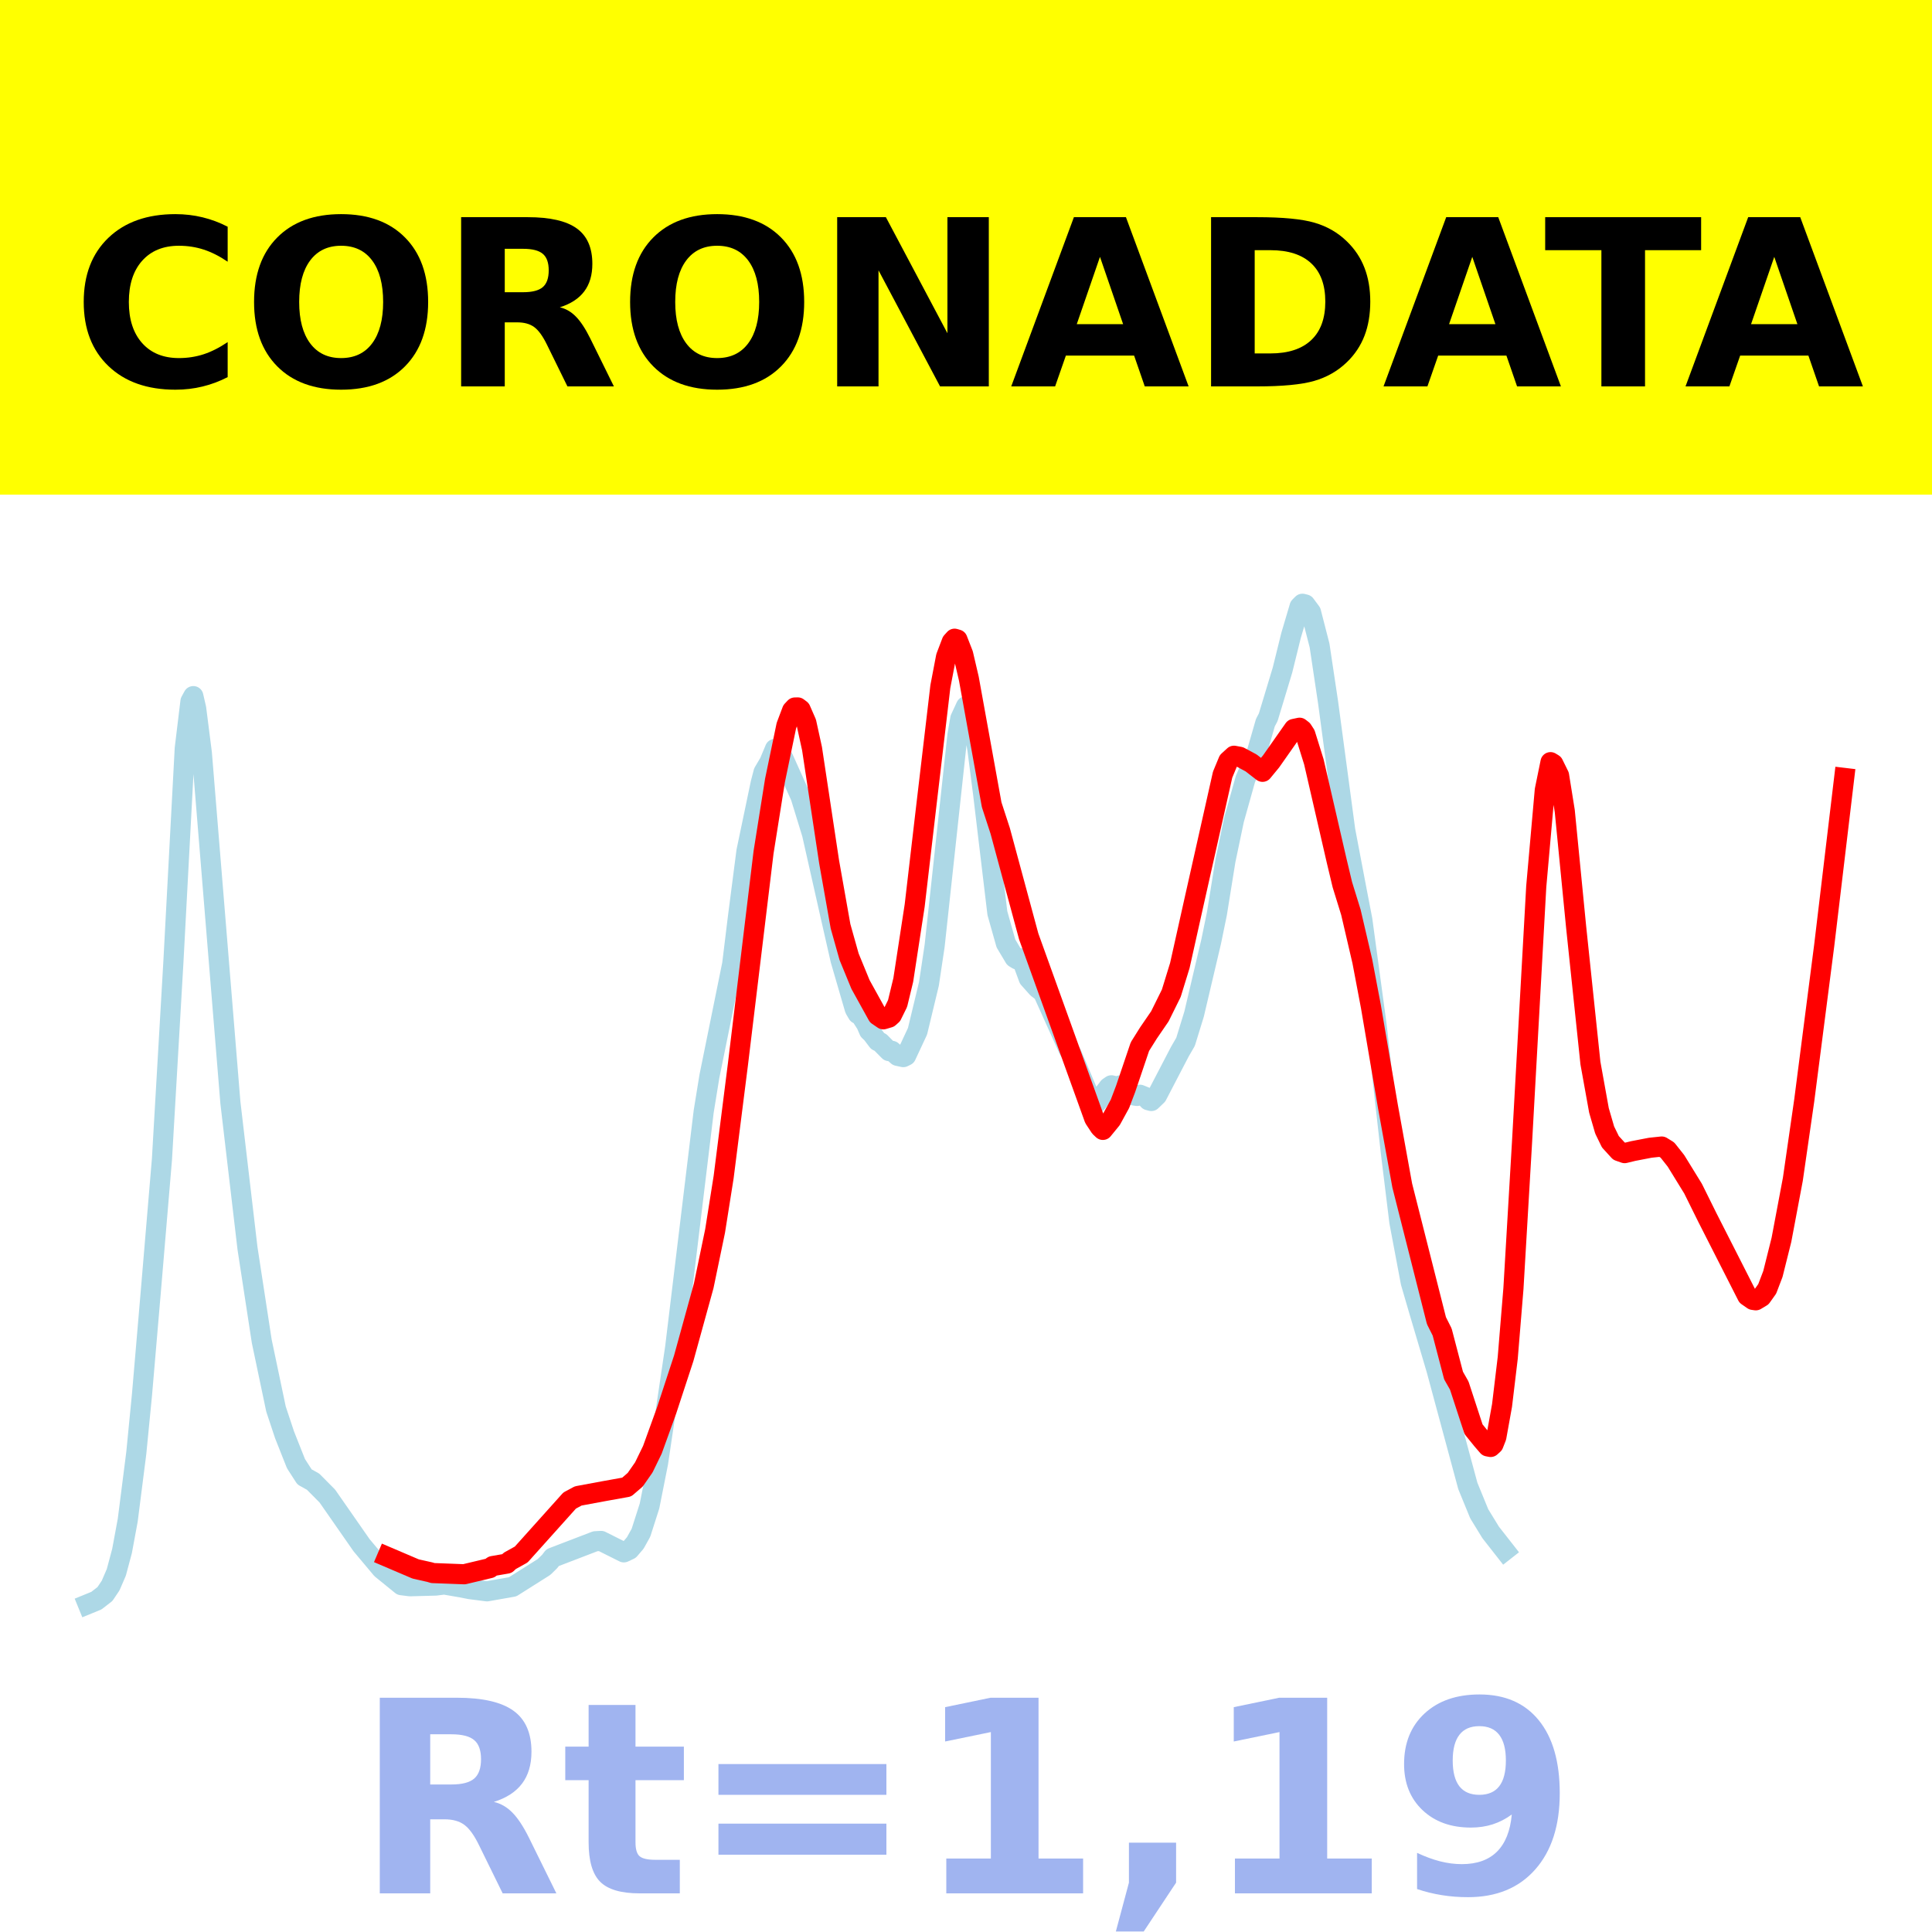 <?xml version="1.0" encoding="utf-8" standalone="no"?>
<!DOCTYPE svg PUBLIC "-//W3C//DTD SVG 1.1//EN"
  "http://www.w3.org/Graphics/SVG/1.1/DTD/svg11.dtd">
<!-- Created with matplotlib (https://matplotlib.org/) -->
<svg height="144pt" version="1.1" viewBox="0 0 144 144" width="144pt" xmlns="http://www.w3.org/2000/svg" xmlns:xlink="http://www.w3.org/1999/xlink">
 <defs>
  <style type="text/css">*{stroke-linecap:butt;stroke-linejoin:round;}</style>
 </defs>
 <g id="figure_1">
  <g id="patch_1">
   <path d="M 0 144 
L 144 144 
L 144 0 
L 0 0 
z
" style="fill:#ffffff;"/>
  </g>
  <g id="axes_1">
   <g id="patch_2">
    <path d="M 0 144 
L 144 144 
L 144 0 
L 0 0 
z
" style="fill:#ffffff;"/>
   </g>
   <g id="line2d_1">
    <path clip-path="url(#pcafd93235c)" d="M 6.545 119.565 
L 7.183 119.304 
L 7.821 118.81 
L 8.246 118.177 
L 8.671 117.191 
L 9.096 115.6 
L 9.521 113.303 
L 10.158 108.3 
L 10.583 103.954 
L 11.221 96.491 
L 12.071 86.401 
L 12.921 71.75 
L 13.771 55.78 
L 14.196 52.276 
L 14.409 51.885 
L 14.621 52.803 
L 15.046 56.142 
L 17.171 82.173 
L 18.446 93.035 
L 19.509 99.969 
L 20.571 105.023 
L 21.209 106.944 
L 22.059 109.089 
L 22.697 110.081 
L 23.334 110.434 
L 24.397 111.506 
L 26.947 115.168 
L 28.434 116.941 
L 29.922 118.15 
L 30.56 118.23 
L 32.472 118.178 
L 33.11 118.099 
L 34.385 118.318 
L 35.022 118.444 
L 36.298 118.608 
L 38.21 118.271 
L 40.548 116.794 
L 40.973 116.378 
L 41.185 116.099 
L 44.373 114.876 
L 44.798 114.852 
L 46.498 115.703 
L 46.923 115.502 
L 47.348 115.005 
L 47.773 114.243 
L 48.411 112.248 
L 49.048 109.041 
L 50.323 100.429 
L 52.449 82.842 
L 52.874 80.226 
L 54.574 71.855 
L 54.999 68.378 
L 55.636 63.448 
L 56.699 58.367 
L 56.911 57.554 
L 57.336 56.835 
L 57.762 55.819 
L 57.974 55.922 
L 58.399 56.548 
L 59.674 59.385 
L 60.524 62.152 
L 62.012 68.747 
L 62.649 71.549 
L 63.712 75.205 
L 63.924 75.569 
L 64.137 75.672 
L 64.562 76.336 
L 64.774 76.831 
L 64.987 77.034 
L 65.412 77.596 
L 65.625 77.698 
L 66.262 78.342 
L 66.475 78.323 
L 66.9 78.698 
L 67.325 78.791 
L 67.537 78.687 
L 68.387 76.864 
L 69.237 73.334 
L 69.662 70.497 
L 71.362 54.797 
L 71.575 53.561 
L 72 52.642 
L 72.213 52.838 
L 72.425 53.383 
L 72.85 55.841 
L 73.275 59.153 
L 74.338 68.057 
L 74.975 70.315 
L 75.613 71.385 
L 75.825 71.514 
L 76.038 71.413 
L 76.25 71.771 
L 76.675 72.927 
L 77.313 73.643 
L 77.738 73.973 
L 79.651 78.221 
L 79.863 78.541 
L 81.351 82.06 
L 81.563 82.203 
L 81.776 82.166 
L 82.626 81.038 
L 82.838 80.892 
L 83.263 80.998 
L 83.476 80.904 
L 83.901 81.097 
L 84.538 81.654 
L 84.751 81.685 
L 84.963 81.595 
L 85.388 81.77 
L 85.601 82.007 
L 85.813 82.062 
L 86.238 81.654 
L 87.939 78.385 
L 88.364 77.652 
L 89.001 75.582 
L 90.276 70.168 
L 90.701 68.099 
L 91.339 64.137 
L 91.976 61.097 
L 92.826 58.066 
L 93.677 56.074 
L 94.314 53.863 
L 94.527 53.459 
L 95.589 49.945 
L 96.227 47.364 
L 96.864 45.213 
L 97.077 45 
L 97.289 45.054 
L 97.714 45.627 
L 98.352 48.11 
L 98.989 52.359 
L 100.264 61.88 
L 101.115 66.355 
L 101.54 68.561 
L 102.602 76.39 
L 103.665 85.886 
L 104.302 91.083 
L 105.152 95.593 
L 105.79 97.781 
L 107.065 102.082 
L 109.403 110.752 
L 110.253 112.827 
L 111.103 114.214 
L 112.165 115.57 
L 112.165 115.57 
" style="fill:none;stroke:#add8e6;stroke-linecap:square;stroke-width:1.5;"/>
   </g>
   <g id="line2d_2">
    <path clip-path="url(#pcafd93235c)" d="M 28.86 116.036 
L 30.985 116.943 
L 32.047 117.181 
L 32.26 117.247 
L 34.597 117.336 
L 36.51 116.88 
L 36.723 116.724 
L 37.785 116.541 
L 37.998 116.338 
L 38.848 115.865 
L 42.46 111.84 
L 43.098 111.498 
L 45.011 111.143 
L 46.711 110.838 
L 47.348 110.287 
L 47.986 109.372 
L 48.623 108.063 
L 49.686 105.125 
L 50.961 101.238 
L 52.449 95.843 
L 53.299 91.75 
L 53.936 87.731 
L 54.999 79.343 
L 56.911 63.528 
L 57.762 58.177 
L 58.612 54.084 
L 59.037 52.958 
L 59.249 52.733 
L 59.462 52.728 
L 59.674 52.888 
L 60.099 53.859 
L 60.524 55.802 
L 61.799 64.244 
L 62.649 69.041 
L 63.287 71.311 
L 64.137 73.379 
L 65.412 75.684 
L 65.837 75.973 
L 66.262 75.848 
L 66.475 75.658 
L 66.9 74.796 
L 67.325 73.038 
L 68.175 67.492 
L 69.025 60.203 
L 70.087 51.181 
L 70.512 48.955 
L 70.937 47.84 
L 71.15 47.605 
L 71.362 47.669 
L 71.787 48.759 
L 72.213 50.586 
L 73.913 59.978 
L 74.55 61.932 
L 76.675 69.797 
L 81.563 83.369 
L 81.988 84.015 
L 82.201 84.216 
L 82.838 83.436 
L 83.476 82.27 
L 83.901 81.148 
L 84.963 78.008 
L 85.601 76.99 
L 86.451 75.75 
L 87.301 74.032 
L 87.939 71.961 
L 89.001 67.2 
L 91.126 57.741 
L 91.551 56.717 
L 91.976 56.329 
L 92.401 56.408 
L 93.251 56.865 
L 94.102 57.526 
L 94.739 56.752 
L 96.439 54.331 
L 96.864 54.241 
L 97.077 54.407 
L 97.289 54.735 
L 97.927 56.78 
L 99.627 64.161 
L 100.052 65.94 
L 100.689 68 
L 101.54 71.652 
L 102.177 75.01 
L 103.452 82.493 
L 104.515 88.361 
L 107.065 98.436 
L 107.49 99.28 
L 108.34 102.526 
L 108.765 103.272 
L 109.828 106.525 
L 110.465 107.313 
L 110.89 107.806 
L 111.103 107.848 
L 111.315 107.655 
L 111.528 107.112 
L 111.953 104.753 
L 112.378 101.206 
L 112.803 96.03 
L 113.44 85.193 
L 114.503 66.078 
L 115.14 58.892 
L 115.566 56.807 
L 115.778 56.936 
L 116.203 57.799 
L 116.628 60.447 
L 117.478 69.115 
L 118.541 79.235 
L 119.178 82.764 
L 119.603 84.225 
L 120.028 85.098 
L 120.666 85.797 
L 121.091 85.947 
L 121.728 85.792 
L 123.004 85.546 
L 123.854 85.456 
L 124.279 85.717 
L 124.916 86.523 
L 126.191 88.594 
L 127.254 90.741 
L 130.229 96.59 
L 130.654 96.886 
L 130.867 96.917 
L 131.292 96.662 
L 131.717 96.065 
L 132.142 94.953 
L 132.779 92.405 
L 133.629 87.893 
L 134.479 82.007 
L 135.967 70.458 
L 137.455 57.982 
L 137.455 57.982 
" style="fill:none;stroke:#ff0000;stroke-linecap:square;stroke-width:1.5;"/>
   </g>
   <g id="patch_3">
    <path d="M 0 144 
L 0 0 
" style="fill:none;stroke:#ffffff;stroke-linecap:square;stroke-linejoin:miter;stroke-width:0.8;"/>
   </g>
   <g id="patch_4">
    <path d="M 144 144 
L 144 0 
" style="fill:none;stroke:#ffffff;stroke-linecap:square;stroke-linejoin:miter;stroke-width:0.8;"/>
   </g>
   <g id="patch_5">
    <path d="M -0 144 
L 144 144 
" style="fill:none;stroke:#ffffff;stroke-linecap:square;stroke-linejoin:miter;stroke-width:0.8;"/>
   </g>
   <g id="patch_6">
    <path d="M -0 0 
L 144 0 
" style="fill:none;stroke:#ffffff;stroke-linecap:square;stroke-linejoin:miter;stroke-width:0.8;"/>
   </g>
  </g>
  <g id="text_1">
   <g id="patch_7">
    <path d="M -64.848 36.368 
L 208.848 36.368 
L 208.848 -7.654 
L -64.848 -7.654 
z
" style="fill:#ffff00;stroke:#ffff00;stroke-linejoin:miter;"/>
   </g>
   <!--  -->
   <g transform="translate(72 9.45)scale(0.173 -0.173)"/>
   <!--            CORONADATA            -->
   <g transform="translate(-60.874 28.8)scale(0.173 -0.173)">
    <defs>
     <path id="DejaVuSans-Bold-32"/>
     <path d="M 67 4 
Q 61.812 1.312 56.203 -0.047 
Q 50.594 -1.422 44.484 -1.422 
Q 26.266 -1.422 15.625 8.766 
Q 4.984 18.953 4.984 36.375 
Q 4.984 53.859 15.625 64.031 
Q 26.266 74.219 44.484 74.219 
Q 50.594 74.219 56.203 72.844 
Q 61.812 71.484 67 68.797 
L 67 53.719 
Q 61.766 57.281 56.688 58.938 
Q 51.609 60.594 46 60.594 
Q 35.938 60.594 30.172 54.141 
Q 24.422 47.703 24.422 36.375 
Q 24.422 25.094 30.172 18.641 
Q 35.938 12.203 46 12.203 
Q 51.609 12.203 56.688 13.859 
Q 61.766 15.531 67 19.094 
z
" id="DejaVuSans-Bold-67"/>
     <path d="M 42.484 60.594 
Q 33.891 60.594 29.156 54.25 
Q 24.422 47.906 24.422 36.375 
Q 24.422 24.906 29.156 18.547 
Q 33.891 12.203 42.484 12.203 
Q 51.125 12.203 55.859 18.547 
Q 60.594 24.906 60.594 36.375 
Q 60.594 47.906 55.859 54.25 
Q 51.125 60.594 42.484 60.594 
z
M 42.484 74.219 
Q 60.062 74.219 70.016 64.156 
Q 79.984 54.109 79.984 36.375 
Q 79.984 18.703 70.016 8.641 
Q 60.062 -1.422 42.484 -1.422 
Q 24.953 -1.422 14.969 8.641 
Q 4.984 18.703 4.984 36.375 
Q 4.984 54.109 14.969 64.156 
Q 24.953 74.219 42.484 74.219 
z
" id="DejaVuSans-Bold-79"/>
     <path d="M 35.891 40.578 
Q 41.797 40.578 44.359 42.766 
Q 46.922 44.969 46.922 50 
Q 46.922 54.984 44.359 57.125 
Q 41.797 59.281 35.891 59.281 
L 27.984 59.281 
L 27.984 40.578 
z
M 27.984 27.594 
L 27.984 0 
L 9.188 0 
L 9.188 72.906 
L 37.891 72.906 
Q 52.297 72.906 59 68.062 
Q 65.719 63.234 65.719 52.781 
Q 65.719 45.562 62.219 40.922 
Q 58.734 36.281 51.703 34.078 
Q 55.562 33.203 58.609 30.094 
Q 61.672 27 64.797 20.703 
L 75 0 
L 54.984 0 
L 46.094 18.109 
Q 43.406 23.578 40.641 25.578 
Q 37.891 27.594 33.297 27.594 
z
" id="DejaVuSans-Bold-82"/>
     <path d="M 9.188 72.906 
L 30.172 72.906 
L 56.688 22.906 
L 56.688 72.906 
L 74.516 72.906 
L 74.516 0 
L 53.516 0 
L 27 50 
L 27 0 
L 9.188 0 
z
" id="DejaVuSans-Bold-78"/>
     <path d="M 53.422 13.281 
L 24.031 13.281 
L 19.391 0 
L 0.484 0 
L 27.484 72.906 
L 49.906 72.906 
L 76.906 0 
L 58.016 0 
z
M 28.719 26.812 
L 48.688 26.812 
L 38.719 55.812 
z
" id="DejaVuSans-Bold-65"/>
     <path d="M 27.984 58.688 
L 27.984 14.203 
L 34.719 14.203 
Q 46.234 14.203 52.312 19.922 
Q 58.406 25.641 58.406 36.531 
Q 58.406 47.359 52.344 53.016 
Q 46.297 58.688 34.719 58.688 
z
M 9.188 72.906 
L 29 72.906 
Q 45.609 72.906 53.734 70.531 
Q 61.859 68.172 67.672 62.5 
Q 72.797 57.562 75.281 51.109 
Q 77.781 44.672 77.781 36.531 
Q 77.781 28.266 75.281 21.797 
Q 72.797 15.328 67.672 10.406 
Q 61.812 4.734 53.609 2.359 
Q 45.406 0 29 0 
L 9.188 0 
z
" id="DejaVuSans-Bold-68"/>
     <path d="M 0.484 72.906 
L 67.672 72.906 
L 67.672 58.688 
L 43.5 58.688 
L 43.5 0 
L 24.703 0 
L 24.703 58.688 
L 0.484 58.688 
z
" id="DejaVuSans-Bold-84"/>
    </defs>
    <use xlink:href="#DejaVuSans-Bold-32"/>
    <use x="34.814" xlink:href="#DejaVuSans-Bold-32"/>
    <use x="69.629" xlink:href="#DejaVuSans-Bold-32"/>
    <use x="104.443" xlink:href="#DejaVuSans-Bold-32"/>
    <use x="139.258" xlink:href="#DejaVuSans-Bold-32"/>
    <use x="174.072" xlink:href="#DejaVuSans-Bold-32"/>
    <use x="208.887" xlink:href="#DejaVuSans-Bold-32"/>
    <use x="243.701" xlink:href="#DejaVuSans-Bold-32"/>
    <use x="278.516" xlink:href="#DejaVuSans-Bold-32"/>
    <use x="313.33" xlink:href="#DejaVuSans-Bold-32"/>
    <use x="348.145" xlink:href="#DejaVuSans-Bold-32"/>
    <use x="382.959" xlink:href="#DejaVuSans-Bold-67"/>
    <use x="456.348" xlink:href="#DejaVuSans-Bold-79"/>
    <use x="541.357" xlink:href="#DejaVuSans-Bold-82"/>
    <use x="618.359" xlink:href="#DejaVuSans-Bold-79"/>
    <use x="703.369" xlink:href="#DejaVuSans-Bold-78"/>
    <use x="787.061" xlink:href="#DejaVuSans-Bold-65"/>
    <use x="864.453" xlink:href="#DejaVuSans-Bold-68"/>
    <use x="947.461" xlink:href="#DejaVuSans-Bold-65"/>
    <use x="1017.104" xlink:href="#DejaVuSans-Bold-84"/>
    <use x="1077.566" xlink:href="#DejaVuSans-Bold-65"/>
    <use x="1154.959" xlink:href="#DejaVuSans-Bold-32"/>
    <use x="1189.773" xlink:href="#DejaVuSans-Bold-32"/>
    <use x="1224.588" xlink:href="#DejaVuSans-Bold-32"/>
    <use x="1259.402" xlink:href="#DejaVuSans-Bold-32"/>
    <use x="1294.217" xlink:href="#DejaVuSans-Bold-32"/>
    <use x="1329.031" xlink:href="#DejaVuSans-Bold-32"/>
    <use x="1363.846" xlink:href="#DejaVuSans-Bold-32"/>
    <use x="1398.66" xlink:href="#DejaVuSans-Bold-32"/>
    <use x="1433.475" xlink:href="#DejaVuSans-Bold-32"/>
    <use x="1468.289" xlink:href="#DejaVuSans-Bold-32"/>
    <use x="1503.104" xlink:href="#DejaVuSans-Bold-32"/>
   </g>
  </g>
  <g id="text_2">
   <!-- Rt=1,19 -->
   <g style="fill:#4169e1;opacity:0.5;" transform="translate(26.469 141.12)scale(0.2 -0.2)">
    <defs>
     <path d="M 27.484 70.219 
L 27.484 54.688 
L 45.516 54.688 
L 45.516 42.188 
L 27.484 42.188 
L 27.484 19 
Q 27.484 15.188 29 13.844 
Q 30.516 12.5 35.016 12.5 
L 44 12.5 
L 44 0 
L 29 0 
Q 18.656 0 14.328 4.312 
Q 10.016 8.641 10.016 19 
L 10.016 42.188 
L 1.312 42.188 
L 1.312 54.688 
L 10.016 54.688 
L 10.016 70.219 
z
" id="DejaVuSans-Bold-116"/>
     <path d="M 10.594 48.188 
L 73.188 48.188 
L 73.188 36.719 
L 10.594 36.719 
z
M 10.594 25.984 
L 73.188 25.984 
L 73.188 14.406 
L 10.594 14.406 
z
" id="DejaVuSans-Bold-61"/>
     <path d="M 11.719 12.984 
L 28.328 12.984 
L 28.328 60.109 
L 11.281 56.594 
L 11.281 69.391 
L 28.219 72.906 
L 46.094 72.906 
L 46.094 12.984 
L 62.703 12.984 
L 62.703 0 
L 11.719 0 
z
" id="DejaVuSans-Bold-49"/>
     <path d="M 10.203 18.891 
L 27.781 18.891 
L 27.781 4 
L 15.719 -14.203 
L 5.328 -14.203 
L 10.203 4 
z
" id="DejaVuSans-Bold-44"/>
     <path d="M 10.016 1.609 
L 10.016 15.094 
Q 14.5 12.984 18.594 11.938 
Q 22.703 10.891 26.703 10.891 
Q 35.109 10.891 39.797 15.547 
Q 44.484 20.219 45.312 29.391 
Q 42 26.953 38.234 25.734 
Q 34.469 24.516 30.078 24.516 
Q 18.891 24.516 12.031 31.031 
Q 5.172 37.547 5.172 48.188 
Q 5.172 59.969 12.812 67.047 
Q 20.453 74.125 33.297 74.125 
Q 47.562 74.125 55.375 64.5 
Q 63.188 54.891 63.188 37.312 
Q 63.188 19.234 54.047 8.906 
Q 44.922 -1.422 29 -1.422 
Q 23.875 -1.422 19.188 -0.656 
Q 14.5 0.094 10.016 1.609 
z
M 33.203 36.719 
Q 38.141 36.719 40.625 39.906 
Q 43.109 43.109 43.109 49.516 
Q 43.109 55.859 40.625 59.078 
Q 38.141 62.312 33.203 62.312 
Q 28.266 62.312 25.781 59.078 
Q 23.297 55.859 23.297 49.516 
Q 23.297 43.109 25.781 39.906 
Q 28.266 36.719 33.203 36.719 
z
" id="DejaVuSans-Bold-57"/>
    </defs>
    <use xlink:href="#DejaVuSans-Bold-82"/>
    <use x="77.002" xlink:href="#DejaVuSans-Bold-116"/>
    <use x="124.805" xlink:href="#DejaVuSans-Bold-61"/>
    <use x="208.594" xlink:href="#DejaVuSans-Bold-49"/>
    <use x="278.174" xlink:href="#DejaVuSans-Bold-44"/>
    <use x="316.162" xlink:href="#DejaVuSans-Bold-49"/>
    <use x="385.742" xlink:href="#DejaVuSans-Bold-57"/>
   </g>
  </g>
 </g>
 <defs>
  <clipPath id="pcafd93235c">
   <rect height="144" width="144" x="0" y="0"/>
  </clipPath>
 </defs>
</svg>
